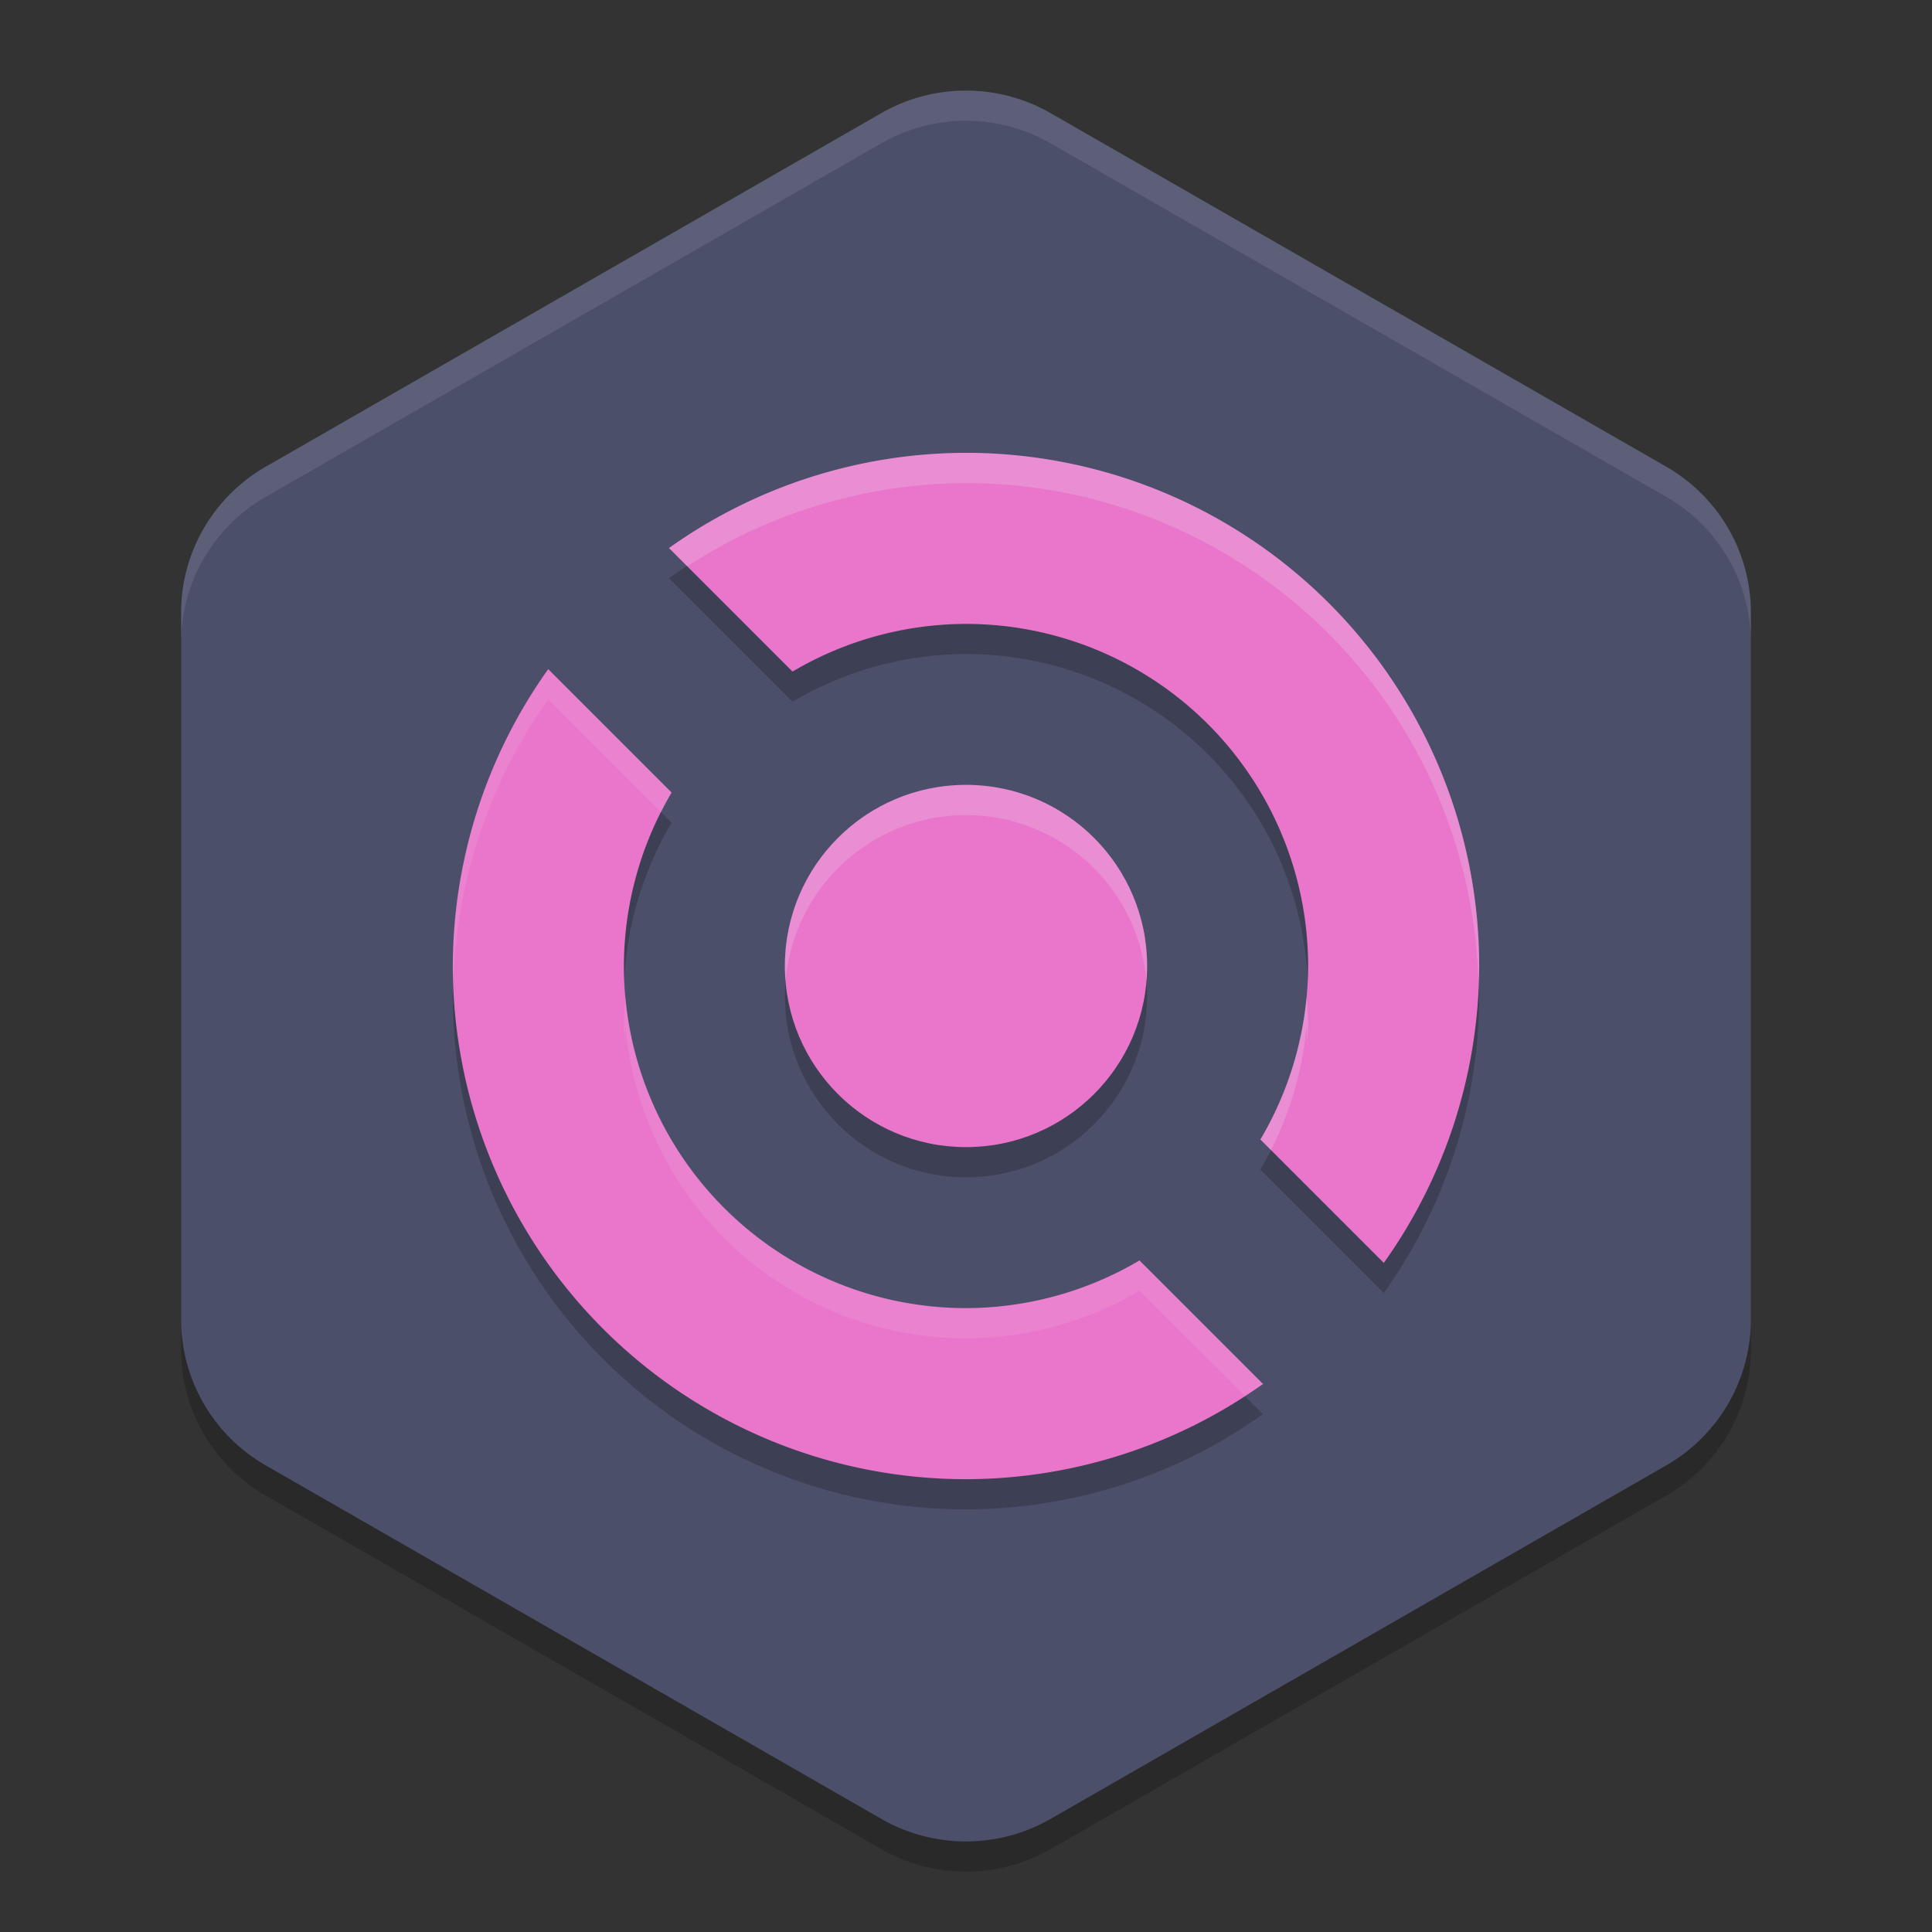 <svg xmlns="http://www.w3.org/2000/svg" width="64" height="64" version="1.1">
 <rect width="100%" height="100%" fill="#333333" stroke="none"/>
 <path style="opacity:0.2" d="m 32.13,4.003 a 5.607,5.577 0 0 0 -2.935,0.745 L 8.803,16.459 a 5.607,5.577 0 0 0 -2.803,4.83 v 23.423 a 5.607,5.577 0 0 0 2.803,4.83 L 29.196,61.253 a 5.607,5.577 0 0 0 5.607,0 l 20.394,-11.711 a 5.607,5.577 0 0 0 2.803,-4.83 v -23.423 a 5.607,5.577 0 0 0 -2.803,-4.83 L 34.802,4.748 A 5.607,5.577 0 0 0 32.13,4.003 Z"/>
 <path style="fill:#4c4f69" d="m 32.13,3.003 a 5.607,5.577 0 0 0 -2.935,0.745 L 8.803,15.46 a 5.607,5.577 0 0 0 -2.803,4.83 v 23.423 a 5.607,5.577 0 0 0 2.803,4.83 L 29.196,60.253 a 5.607,5.577 0 0 0 5.607,0 l 20.394,-11.711 a 5.607,5.577 0 0 0 2.803,-4.83 V 20.289 A 5.607,5.577 0 0 0 55.197,15.46 L 34.802,3.748 A 5.607,5.577 0 0 0 32.13,3.003 Z"/>
 <path style="opacity:0.2" d="m 32,16.001 a 17,17 0 0 0 -9.839,3.154 l 4.092,4.092 A 11.333,11.333 0 0 1 32,21.667 11.333,11.333 0 0 1 43.333,33 11.333,11.333 0 0 1 41.753,38.747 l 4.087,4.087 A 17,17 0 0 0 49,33 17,17 0 0 0 32,16.001 Z"/>
 <path style="fill:#ea76cb" d="m 32,15.001 a 17,17 0 0 0 -9.839,3.154 l 4.092,4.092 A 11.333,11.333 0 0 1 32,20.668 11.333,11.333 0 0 1 43.333,32.001 11.333,11.333 0 0 1 41.753,37.748 l 4.087,4.087 A 17,17 0 0 0 49,32.001 17,17 0 0 0 32,15.001 Z"/>
 <path style="opacity:0.2" d="M 18.16,23.167 A 17,17 0 0 0 15,33 17,17 0 0 0 32,50 17,17 0 0 0 41.839,46.846 L 37.747,42.754 A 11.333,11.333 0 0 1 32,44.333 11.333,11.333 0 0 1 20.667,33 11.333,11.333 0 0 1 22.247,27.254 Z"/>
 <path style="fill:#ea76cb" d="m 18.16,22.167 a 17,17 0 0 0 -3.16,9.833 A 17,17 0 0 0 32,49 17,17 0 0 0 41.839,45.846 L 37.747,41.754 A 11.333,11.333 0 0 1 32,43.334 11.333,11.333 0 0 1 20.667,32.001 11.333,11.333 0 0 1 22.247,26.254 Z"/>
 <circle style="opacity:0.2" cx="32" cy="33" r="6"/>
 <circle style="fill:#ea76cb" cx="32" cy="32" r="6"/>
 <path style="opacity:0.1;fill:#eff1f5" d="M 32.131 3.002 A 5.607 5.577 0 0 0 29.193 3.748 L 8.803 15.459 A 5.607 5.577 0 0 0 6 20.291 L 6 21.291 A 5.607 5.577 0 0 1 8.803 16.459 L 29.193 4.748 A 5.607 5.577 0 0 1 32.131 4.002 A 5.607 5.577 0 0 1 34.803 4.748 L 55.197 16.459 A 5.607 5.577 0 0 1 58 21.291 L 58 20.291 A 5.607 5.577 0 0 0 55.197 15.459 L 34.803 3.748 A 5.607 5.577 0 0 0 32.131 3.002 z"/>
 <path style="opacity:0.2;fill:#eff1f5" d="M 32 15.002 A 17 17 0 0 0 22.16 18.154 L 22.766 18.76 A 17 17 0 0 1 32 16.002 A 17 17 0 0 1 48.975 32.496 A 17 17 0 0 0 49 32 A 17 17 0 0 0 32 15.002 z M 43.281 33 A 11.333 11.333 0 0 1 41.754 37.746 L 42.102 38.094 A 11.333 11.333 0 0 0 43.281 34.002 A 11.333 11.333 0 0 1 43.307 34.492 A 11.333 11.333 0 0 0 43.332 34 A 11.333 11.333 0 0 0 43.281 33 z"/>
 <path style="opacity:0.1;fill:#eff1f5" d="M 18.16 22.17 A 17 17 0 0 0 15 32 A 17 17 0 0 0 15.021 32.443 A 17 17 0 0 1 18.16 23.17 L 21.9 26.91 A 11.333 11.333 0 0 1 22.246 26.254 L 18.16 22.17 z M 20.719 33 A 11.333 11.333 0 0 0 20.668 34 A 11.333 11.333 0 0 0 20.693 34.504 A 11.333 11.333 0 0 1 20.719 34.002 A 11.333 11.333 0 0 0 32 44.334 A 11.333 11.333 0 0 0 37.746 42.756 L 41.227 46.234 A 17 17 0 0 0 41.84 45.848 L 37.746 41.754 A 11.333 11.333 0 0 1 32 43.332 A 11.333 11.333 0 0 1 20.719 33 z"/>
 <path style="opacity:0.2;fill:#eff1f5" d="M 32 26 A 6 6 0 0 0 26 32 A 6 6 0 0 0 26.025 32.498 A 6 6 0 0 1 32 27 A 6 6 0 0 1 37.975 32.502 A 6 6 0 0 0 38 32 A 6 6 0 0 0 32 26 z"/>
</svg>
